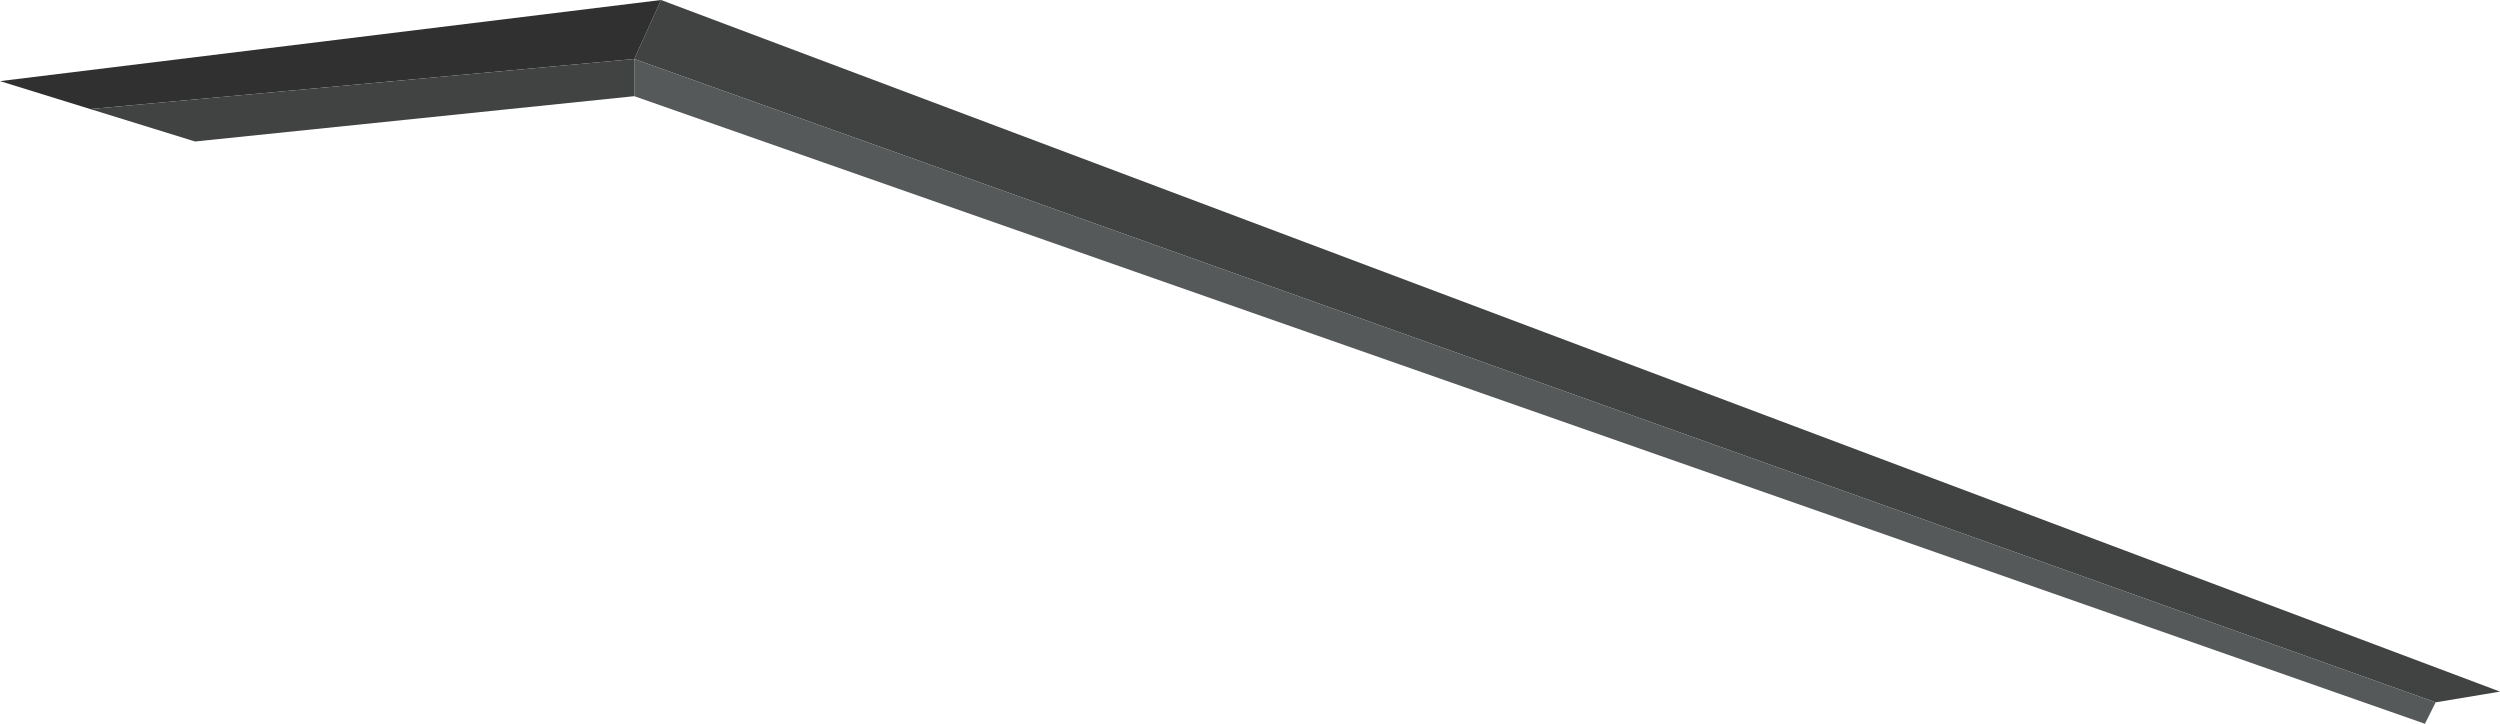 <?xml version="1.0" encoding="UTF-8"?><svg id="Layer_2" xmlns="http://www.w3.org/2000/svg" viewBox="0 0 466.3 135"><defs><style>.cls-1{fill:#303030;}.cls-2{fill:#414242;}.cls-3{fill:#565959;}</style></defs><g id="Roof_and_Beams"><g id="Roof_3"><polygon class="cls-2" points="123.3 0 118.3 11 454.3 131 466.3 129 123.3 0"/><polygon class="cls-3" points="118.3 11 118.3 17.94 452.3 135 454.3 131 118.3 11"/><polygon class="cls-1" points="123.3 0 0 15.13 16.83 20.34 118.3 11 123.3 0"/><polygon class="cls-2" points="118.3 11 118.3 17.94 36.38 26.39 16.83 20.34 118.3 11"/></g></g></svg>